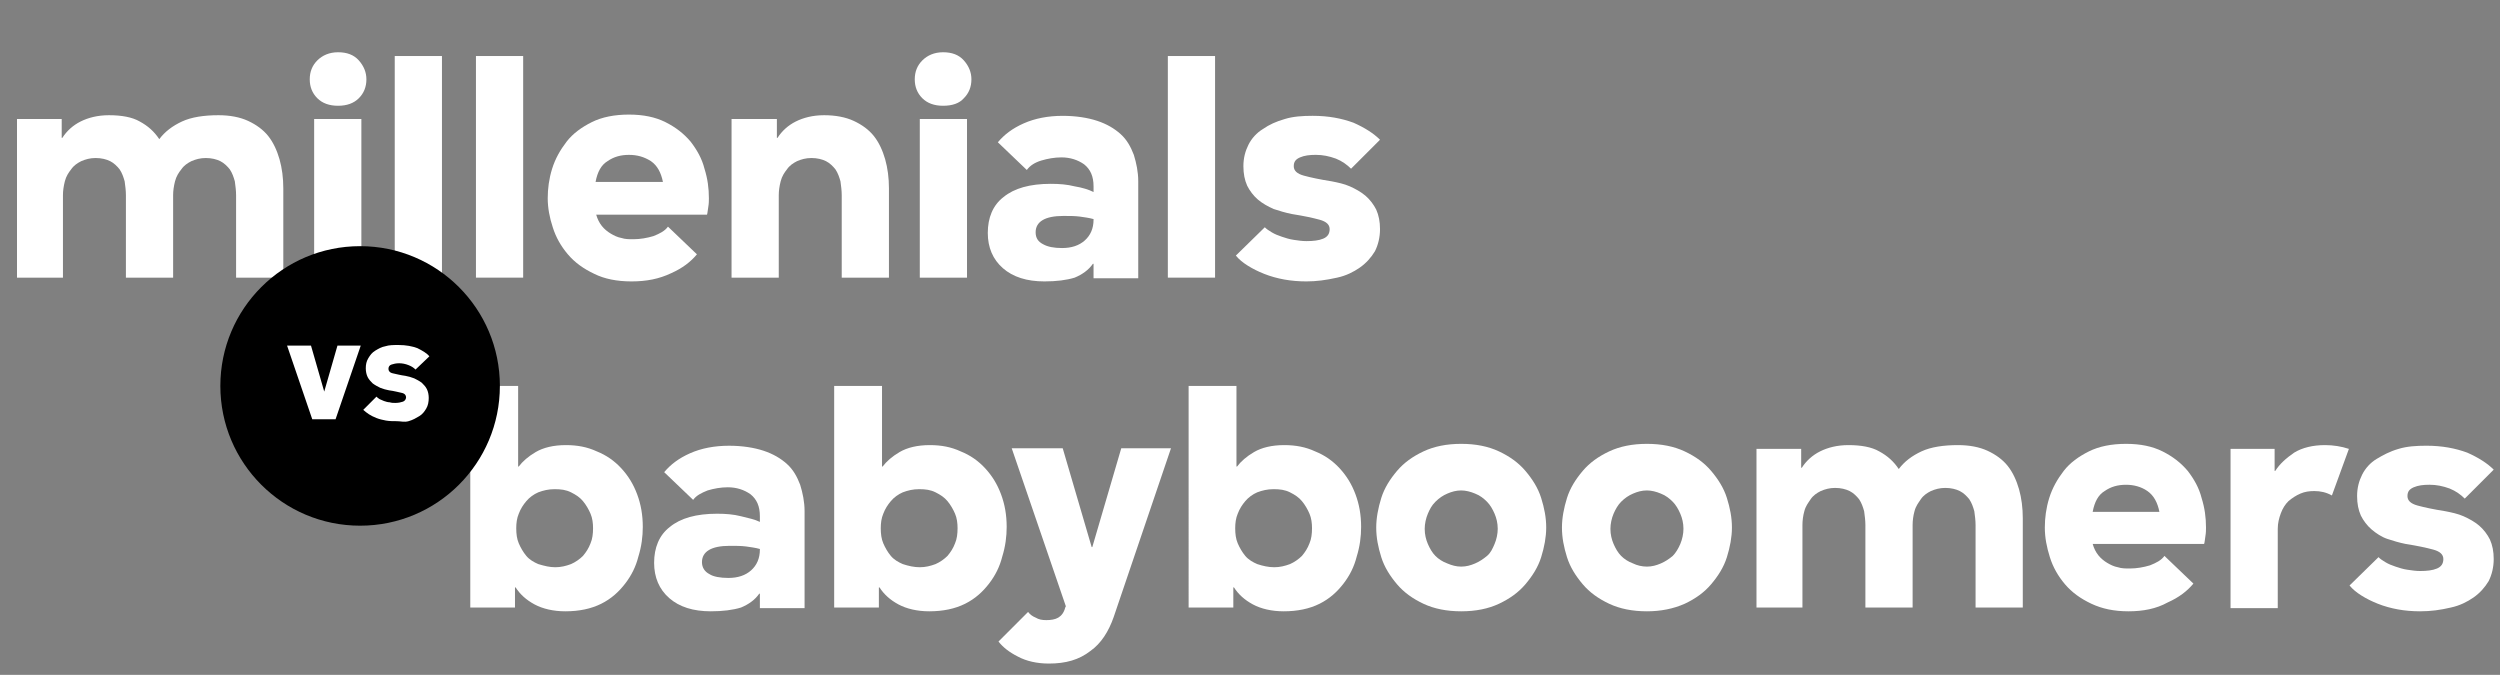 <?xml version="1.0" encoding="utf-8"?>
<!-- Generator: Adobe Illustrator 18.0.0, SVG Export Plug-In . SVG Version: 6.00 Build 0)  -->
<!DOCTYPE svg PUBLIC "-//W3C//DTD SVG 1.1//EN" "http://www.w3.org/Graphics/SVG/1.1/DTD/svg11.dtd">
<svg version="1.1" id="Layer_1" xmlns="http://www.w3.org/2000/svg" xmlns:xlink="http://www.w3.org/1999/xlink" x="0px" y="0px"
	 viewBox="0 0 397.1 107.2" enable-background="new 0 0 397.1 107.2" xml:space="preserve">
<rect x="0" y="0" width="397.1" height="107.2" fill="#808080" stroke="none"/>
<g>
	<path fill="#FFFFFF" d="M2.7,18.9h7.1v3h0.1c0.7-1.1,1.7-2,2.9-2.6c1.2-0.6,2.7-1,4.5-1c2,0,3.7,0.3,4.9,1c1.3,0.7,2.3,1.6,3.1,2.8
		c0.9-1.2,2.1-2.1,3.6-2.8c1.5-0.7,3.5-1,5.8-1c1.8,0,3.4,0.3,4.7,0.9c1.3,0.6,2.4,1.4,3.2,2.4c0.8,1,1.4,2.3,1.8,3.7
		c0.4,1.4,0.6,3,0.6,4.6v14.2h-7.5V31c0-0.7-0.1-1.5-0.2-2.2c-0.2-0.7-0.4-1.3-0.8-1.9c-0.4-0.5-0.9-1-1.5-1.3
		c-0.6-0.3-1.4-0.5-2.3-0.5c-0.9,0-1.6,0.2-2.3,0.5c-0.6,0.3-1.2,0.7-1.6,1.3c-0.4,0.5-0.8,1.1-1,1.9s-0.3,1.5-0.3,2.2v13.1h-7.5V31
		c0-0.7-0.1-1.5-0.2-2.2c-0.2-0.7-0.4-1.3-0.8-1.9c-0.4-0.5-0.9-1-1.5-1.3c-0.6-0.3-1.4-0.5-2.3-0.5c-0.9,0-1.6,0.2-2.3,0.5
		c-0.6,0.3-1.2,0.7-1.6,1.3c-0.4,0.5-0.8,1.1-1,1.9s-0.3,1.5-0.3,2.2v13.1H2.7V18.9z"/>
	<path fill="#FFFFFF" d="M53.7,16.8c-1.4,0-2.5-0.4-3.3-1.2c-0.8-0.8-1.2-1.8-1.2-3c0-1.2,0.4-2.2,1.2-3c0.8-0.8,1.9-1.3,3.3-1.3
		s2.5,0.4,3.3,1.3c0.8,0.9,1.2,1.9,1.2,3c0,1.2-0.4,2.2-1.2,3C56.2,16.4,55.1,16.8,53.7,16.8z M49.9,18.9h7.5v25.2h-7.5V18.9z"/>
	<path fill="#FFFFFF" d="M62.7,8.9h7.5v35.2h-7.5V8.9z"/>
	<path fill="#FFFFFF" d="M75.6,8.9h7.5v35.2h-7.5V8.9z"/>
	<path fill="#FFFFFF" d="M100.3,44.7c-2.3,0-4.3-0.4-5.9-1.2c-1.7-0.8-3.1-1.8-4.2-3.1c-1.1-1.3-1.9-2.7-2.4-4.3
		C87.3,34.6,87,33,87,31.5c0-1.5,0.2-3.1,0.7-4.7c0.5-1.6,1.3-3,2.3-4.3c1-1.3,2.4-2.3,4-3.1c1.6-0.8,3.6-1.2,5.9-1.2
		c2.3,0,4.2,0.4,5.8,1.2c1.6,0.8,2.9,1.8,4,3.1c1,1.3,1.8,2.7,2.2,4.3c0.5,1.6,0.7,3.1,0.7,4.7c0,0.4,0,0.8-0.1,1.4
		c-0.1,0.5-0.1,0.9-0.2,1.2H94.7c0.2,0.7,0.5,1.3,0.9,1.8c0.4,0.5,0.9,0.9,1.4,1.2c0.5,0.3,1.1,0.6,1.7,0.7c0.6,0.2,1.2,0.2,1.9,0.2
		c1.1,0,2.2-0.2,3.2-0.5c1-0.4,1.8-0.8,2.3-1.5l4.6,4.4c-1,1.2-2.3,2.2-4.1,3C104.7,44.3,102.7,44.7,100.3,44.7z M99.9,24.6
		c-1.3,0-2.4,0.3-3.4,1c-1,0.6-1.6,1.7-1.9,3.3h10.7c-0.3-1.5-0.9-2.6-1.9-3.3C102.3,24.9,101.2,24.6,99.9,24.6z"/>
	<path fill="#FFFFFF" d="M116.3,18.9h7.1v3h0.1c0.7-1.1,1.7-2,2.9-2.6c1.2-0.6,2.7-1,4.5-1c1.8,0,3.4,0.3,4.7,0.9
		c1.3,0.6,2.4,1.4,3.2,2.4c0.8,1,1.4,2.3,1.8,3.7c0.4,1.4,0.6,3,0.6,4.6v14.2h-7.5V31c0-0.7-0.1-1.5-0.2-2.2
		c-0.2-0.7-0.4-1.3-0.8-1.9c-0.4-0.5-0.9-1-1.5-1.3c-0.6-0.3-1.4-0.5-2.3-0.5c-0.9,0-1.6,0.2-2.3,0.5c-0.6,0.3-1.2,0.7-1.6,1.3
		c-0.4,0.5-0.8,1.1-1,1.9s-0.3,1.5-0.3,2.2v13.1h-7.5V18.9z"/>
	<path fill="#FFFFFF" d="M149.8,16.8c-1.4,0-2.5-0.4-3.3-1.2c-0.8-0.8-1.2-1.8-1.2-3c0-1.2,0.4-2.2,1.2-3c0.8-0.8,1.9-1.3,3.3-1.3
		s2.5,0.4,3.3,1.3c0.8,0.9,1.2,1.9,1.2,3c0,1.2-0.4,2.2-1.2,3C152.4,16.4,151.3,16.8,149.8,16.8z M146.1,18.9h7.5v25.2h-7.5V18.9z"
		/>
	<path fill="#FFFFFF" d="M165.9,44.7c-2.8,0-5-0.7-6.6-2.1c-1.6-1.4-2.4-3.3-2.4-5.6c0-2.4,0.8-4.4,2.5-5.7c1.7-1.4,4.2-2.1,7.5-2.1
		c1.4,0,2.6,0.1,3.8,0.4c1.2,0.2,2.2,0.5,3,0.9v-0.9c0-1.6-0.5-2.7-1.5-3.5c-1-0.7-2.2-1.1-3.6-1.1c-1.1,0-2.2,0.2-3.2,0.5
		s-1.8,0.8-2.3,1.5l-4.6-4.4c1-1.2,2.3-2.2,4.1-3c1.8-0.8,3.9-1.2,6.2-1.2c2.1,0,4,0.3,5.5,0.8c1.5,0.5,2.7,1.2,3.7,2.1
		s1.6,2,2.1,3.3c0.4,1.3,0.7,2.7,0.7,4.2v15.4h-7.1v-2.3h-0.1c-0.7,1-1.7,1.7-2.9,2.2C169.4,44.5,167.8,44.7,165.9,44.7z
		 M168.7,39.4c1.5,0,2.7-0.4,3.6-1.2c0.9-0.8,1.4-1.9,1.4-3.3v-0.1c-0.7-0.2-1.5-0.3-2.2-0.4c-0.8-0.1-1.6-0.1-2.6-0.1
		c-2.9,0-4.4,0.9-4.4,2.6c0,0.9,0.4,1.5,1.2,1.9C166.4,39.2,167.4,39.4,168.7,39.4z"/>
	<path fill="#FFFFFF" d="M185.5,8.9h7.5v35.2h-7.5V8.9z"/>
	<path fill="#FFFFFF" d="M207.5,44.7c-1.2,0-2.4-0.1-3.5-0.3c-1.1-0.2-2.2-0.5-3.2-0.9c-1-0.4-1.8-0.8-2.6-1.3
		c-0.8-0.5-1.4-1-1.9-1.6l4.6-4.5c0.3,0.3,0.6,0.5,1.1,0.8c0.5,0.3,1,0.5,1.6,0.7c0.6,0.2,1.2,0.4,1.9,0.5c0.7,0.1,1.3,0.2,2,0.2
		c1.1,0,2-0.1,2.7-0.4c0.7-0.3,1-0.8,1-1.5c0-0.7-0.5-1.2-1.6-1.5c-1.1-0.3-2.5-0.6-4.4-0.9c-1-0.2-2-0.5-2.9-0.8
		c-0.9-0.4-1.8-0.9-2.5-1.5c-0.7-0.6-1.3-1.4-1.7-2.2c-0.4-0.9-0.6-1.9-0.6-3.1c0-1.3,0.3-2.4,0.8-3.4c0.5-1,1.3-1.9,2.3-2.5
		c1-0.7,2.1-1.2,3.5-1.6c1.3-0.4,2.8-0.5,4.4-0.5c2.5,0,4.6,0.4,6.5,1.1c1.8,0.8,3.2,1.7,4.2,2.7l-4.6,4.6c-0.6-0.6-1.4-1.2-2.4-1.6
		c-1.1-0.4-2.1-0.6-3.2-0.6c-1,0-1.8,0.1-2.5,0.4c-0.7,0.3-1,0.7-1,1.4c0,0.7,0.5,1.2,1.6,1.5c1.1,0.3,2.5,0.6,4.4,0.9
		c1,0.2,2,0.4,2.9,0.8c0.9,0.4,1.8,0.9,2.5,1.5c0.7,0.6,1.3,1.4,1.7,2.2c0.4,0.9,0.6,1.9,0.6,3.1c0,1.3-0.3,2.5-0.8,3.5
		c-0.6,1-1.4,1.9-2.4,2.6s-2.2,1.3-3.6,1.6C210.6,44.5,209.1,44.7,207.5,44.7z"/>
	<path fill="#FFFFFF" d="M89.8,97.1c-1.9,0-3.6-0.4-4.9-1.1c-1.3-0.7-2.3-1.6-3-2.7h-0.1v3.2h-7.1V61.3h7.6v12.8h0.1
		c0.6-0.8,1.5-1.6,2.7-2.3s2.8-1.1,4.8-1.1c1.8,0,3.4,0.3,4.9,1c1.5,0.6,2.8,1.5,3.9,2.7c1.1,1.2,1.9,2.5,2.5,4.1
		c0.6,1.6,0.9,3.3,0.9,5.2c0,1.5-0.2,3.1-0.7,4.7c-0.4,1.6-1.1,3-2.1,4.3c-1,1.3-2.2,2.4-3.8,3.2C93.9,96.7,92,97.1,89.8,97.1z
		 M88.2,90.1c0.9,0,1.7-0.2,2.5-0.5c0.7-0.3,1.4-0.8,1.9-1.3c0.5-0.6,0.9-1.2,1.2-2c0.3-0.7,0.4-1.5,0.4-2.4c0-0.8-0.1-1.6-0.4-2.3
		c-0.3-0.7-0.7-1.4-1.2-2s-1.1-1-1.9-1.4s-1.6-0.5-2.6-0.5c-1,0-1.8,0.2-2.6,0.5c-0.7,0.3-1.4,0.8-1.9,1.4s-0.9,1.2-1.2,2
		c-0.3,0.7-0.4,1.5-0.4,2.3c0,0.9,0.1,1.7,0.4,2.4c0.3,0.7,0.7,1.4,1.2,2c0.5,0.6,1.2,1,1.9,1.3C86.5,89.9,87.3,90.1,88.2,90.1z"/>
	<path fill="#FFFFFF" d="M112.9,97.1c-2.8,0-5-0.7-6.6-2.1c-1.6-1.4-2.4-3.3-2.4-5.6c0-2.4,0.8-4.4,2.5-5.7c1.7-1.4,4.2-2.1,7.5-2.1
		c1.4,0,2.6,0.1,3.8,0.4s2.2,0.5,3,0.9v-0.9c0-1.6-0.5-2.7-1.5-3.5c-1-0.7-2.2-1.1-3.6-1.1c-1.1,0-2.2,0.2-3.2,0.5
		c-1,0.4-1.8,0.8-2.3,1.5l-4.6-4.4c1-1.2,2.3-2.2,4.1-3c1.8-0.8,3.9-1.2,6.2-1.2c2.1,0,4,0.3,5.5,0.8s2.7,1.2,3.7,2.1s1.6,2,2.1,3.3
		c0.4,1.3,0.7,2.7,0.7,4.2v15.4h-7.1v-2.3h-0.1c-0.7,1-1.7,1.7-2.9,2.2C116.4,96.9,114.8,97.1,112.9,97.1z M115.7,91.8
		c1.5,0,2.7-0.4,3.6-1.2s1.4-1.9,1.4-3.3v-0.1c-0.7-0.2-1.5-0.3-2.2-0.4c-0.8-0.1-1.6-0.1-2.6-0.1c-2.9,0-4.4,0.9-4.4,2.6
		c0,0.8,0.4,1.5,1.2,1.9C113.3,91.6,114.4,91.8,115.7,91.8z"/>
	<path fill="#FFFFFF" d="M147.6,97.1c-1.9,0-3.6-0.4-4.9-1.1c-1.3-0.7-2.3-1.6-3-2.7h-0.1v3.2h-7.1V61.3h7.6v12.8h0.1
		c0.6-0.8,1.5-1.6,2.7-2.3s2.8-1.1,4.8-1.1c1.8,0,3.4,0.3,4.9,1c1.5,0.6,2.8,1.5,3.9,2.7c1.1,1.2,1.9,2.5,2.5,4.1
		c0.6,1.6,0.9,3.3,0.9,5.2c0,1.5-0.2,3.1-0.7,4.7c-0.4,1.6-1.1,3-2.1,4.3c-1,1.3-2.2,2.4-3.8,3.2C151.7,96.7,149.8,97.1,147.6,97.1z
		 M146.1,90.1c0.9,0,1.7-0.2,2.5-0.5c0.7-0.3,1.4-0.8,1.9-1.3c0.5-0.6,0.9-1.2,1.2-2c0.3-0.7,0.4-1.5,0.4-2.4c0-0.8-0.1-1.6-0.4-2.3
		c-0.3-0.7-0.7-1.4-1.2-2s-1.1-1-1.9-1.4s-1.6-0.5-2.6-0.5c-1,0-1.8,0.2-2.6,0.5c-0.7,0.3-1.4,0.8-1.9,1.4s-0.9,1.2-1.2,2
		c-0.3,0.7-0.4,1.5-0.4,2.3c0,0.9,0.1,1.7,0.4,2.4c0.3,0.7,0.7,1.4,1.2,2c0.5,0.6,1.2,1,1.9,1.3C144.3,89.9,145.2,90.1,146.1,90.1z"
		/>
	<path fill="#FFFFFF" d="M166.6,105.4c-1.9,0-3.6-0.4-4.9-1.1c-1.4-0.7-2.4-1.5-3.1-2.4l4.7-4.7c0.3,0.4,0.7,0.7,1.2,0.9
		c0.5,0.3,1,0.4,1.7,0.4c0.7,0,1.4-0.1,1.9-0.4c0.5-0.3,0.9-0.8,1.1-1.6l0.1-0.2l-8.6-25.1h8.1l4.6,15.7h0.1l4.6-15.7h7.9l-9.1,26.8
		c-0.8,2.3-2,4.2-3.7,5.4C171.4,104.8,169.3,105.4,166.6,105.4z"/>
	<path fill="#FFFFFF" d="M203.9,97.1c-1.9,0-3.6-0.4-4.9-1.1c-1.3-0.7-2.3-1.6-3-2.7h-0.1v3.2h-7.1V61.3h7.6v12.8h0.1
		c0.6-0.8,1.5-1.6,2.7-2.3s2.8-1.1,4.8-1.1c1.8,0,3.4,0.3,4.9,1c1.5,0.6,2.8,1.5,3.9,2.7c1.1,1.2,1.9,2.5,2.5,4.1
		c0.6,1.6,0.9,3.3,0.9,5.2c0,1.5-0.2,3.1-0.7,4.7c-0.4,1.6-1.1,3-2.1,4.3c-1,1.3-2.2,2.4-3.8,3.2C208,96.7,206.1,97.1,203.9,97.1z
		 M202.4,90.1c0.9,0,1.7-0.2,2.5-0.5c0.7-0.3,1.4-0.8,1.9-1.3c0.5-0.6,0.9-1.2,1.2-2c0.3-0.7,0.4-1.5,0.4-2.4c0-0.8-0.1-1.6-0.4-2.3
		c-0.3-0.7-0.7-1.4-1.2-2s-1.1-1-1.9-1.4s-1.6-0.5-2.6-0.5c-1,0-1.8,0.2-2.6,0.5c-0.7,0.3-1.4,0.8-1.9,1.4s-0.9,1.2-1.2,2
		c-0.3,0.7-0.4,1.5-0.4,2.3c0,0.9,0.1,1.7,0.4,2.4c0.3,0.7,0.7,1.4,1.2,2c0.5,0.6,1.2,1,1.9,1.3C200.6,89.9,201.5,90.1,202.4,90.1z"
		/>
	<path fill="#FFFFFF" d="M232.1,97.1c-2.3,0-4.3-0.4-6-1.2s-3.1-1.8-4.2-3.1c-1.1-1.3-2-2.7-2.5-4.3c-0.5-1.6-0.8-3.1-0.8-4.7
		c0-1.5,0.3-3.1,0.8-4.7c0.5-1.6,1.4-3,2.5-4.3c1.1-1.3,2.5-2.3,4.2-3.1s3.7-1.2,6-1.2c2.3,0,4.3,0.4,6,1.2s3.1,1.8,4.2,3.1
		c1.1,1.3,2,2.7,2.5,4.3c0.5,1.6,0.8,3.1,0.8,4.7c0,1.5-0.3,3.1-0.8,4.7c-0.5,1.6-1.4,3-2.5,4.3c-1.1,1.3-2.5,2.3-4.2,3.1
		S234.4,97.1,232.1,97.1z M232.1,90c0.8,0,1.5-0.2,2.2-0.5s1.3-0.7,1.9-1.2s0.9-1.2,1.2-1.9c0.3-0.7,0.5-1.6,0.5-2.4
		c0-0.9-0.2-1.7-0.5-2.4s-0.7-1.4-1.2-1.9s-1.1-1-1.9-1.3c-0.7-0.3-1.5-0.5-2.2-0.5c-0.8,0-1.5,0.2-2.2,0.5
		c-0.7,0.3-1.3,0.7-1.9,1.3s-0.9,1.2-1.2,1.9c-0.3,0.7-0.5,1.6-0.5,2.4c0,0.9,0.2,1.7,0.5,2.4c0.3,0.7,0.7,1.4,1.2,1.9
		s1.1,0.9,1.9,1.2C230.6,89.8,231.3,90,232.1,90z"/>
	<path fill="#FFFFFF" d="M261.6,97.1c-2.3,0-4.3-0.4-6-1.2c-1.7-0.8-3.1-1.8-4.2-3.1c-1.1-1.3-2-2.7-2.5-4.3
		c-0.5-1.6-0.8-3.1-0.8-4.7c0-1.5,0.3-3.1,0.8-4.7c0.5-1.6,1.4-3,2.5-4.3c1.1-1.3,2.5-2.3,4.2-3.1c1.7-0.8,3.7-1.2,6-1.2
		c2.3,0,4.3,0.4,6,1.2c1.7,0.8,3.1,1.8,4.2,3.1c1.1,1.3,2,2.7,2.5,4.3c0.5,1.6,0.8,3.1,0.8,4.7c0,1.5-0.3,3.1-0.8,4.7
		c-0.5,1.6-1.4,3-2.5,4.3s-2.5,2.3-4.2,3.1C265.8,96.7,263.8,97.1,261.6,97.1z M261.6,90c0.8,0,1.5-0.2,2.2-0.5
		c0.7-0.3,1.3-0.7,1.9-1.2c0.5-0.5,0.9-1.2,1.2-1.9c0.3-0.7,0.5-1.6,0.5-2.4c0-0.9-0.2-1.7-0.5-2.4c-0.3-0.7-0.7-1.4-1.2-1.9
		c-0.5-0.5-1.1-1-1.9-1.3c-0.7-0.3-1.5-0.5-2.2-0.5c-0.8,0-1.5,0.2-2.2,0.5c-0.7,0.3-1.3,0.7-1.9,1.3c-0.5,0.5-0.9,1.2-1.2,1.9
		s-0.5,1.6-0.5,2.4c0,0.9,0.2,1.7,0.5,2.4c0.3,0.7,0.7,1.4,1.2,1.9c0.5,0.5,1.1,0.9,1.9,1.2C260,89.8,260.8,90,261.6,90z"/>
	<path fill="#FFFFFF" d="M279,71.3h7.1v3h0.1c0.7-1.1,1.7-2,2.9-2.6c1.2-0.6,2.7-1,4.5-1c2,0,3.7,0.3,4.9,1c1.3,0.7,2.3,1.6,3.1,2.8
		c0.9-1.2,2.1-2.1,3.6-2.8c1.5-0.7,3.5-1,5.8-1c1.8,0,3.4,0.3,4.7,0.9c1.3,0.6,2.4,1.4,3.2,2.4c0.8,1,1.4,2.3,1.8,3.7
		c0.4,1.4,0.6,3,0.6,4.6v14.2h-7.5V83.4c0-0.7-0.1-1.5-0.2-2.2c-0.2-0.7-0.4-1.3-0.8-1.9c-0.4-0.5-0.9-1-1.5-1.3
		c-0.6-0.3-1.4-0.5-2.3-0.5c-0.9,0-1.6,0.2-2.3,0.5c-0.6,0.3-1.2,0.7-1.6,1.3s-0.8,1.1-1,1.9c-0.2,0.7-0.3,1.5-0.3,2.2v13.1h-7.5
		V83.4c0-0.7-0.1-1.5-0.2-2.2c-0.2-0.7-0.4-1.3-0.8-1.9c-0.4-0.5-0.9-1-1.5-1.3c-0.6-0.3-1.4-0.5-2.3-0.5c-0.9,0-1.6,0.2-2.3,0.5
		c-0.6,0.3-1.2,0.7-1.6,1.3s-0.8,1.1-1,1.9c-0.2,0.7-0.3,1.5-0.3,2.2v13.1H279V71.3z"/>
	<path fill="#FFFFFF" d="M338.1,97.1c-2.3,0-4.2-0.4-5.9-1.2s-3.1-1.8-4.2-3.1s-1.9-2.7-2.4-4.3c-0.5-1.6-0.8-3.1-0.8-4.7
		c0-1.5,0.2-3.1,0.7-4.7c0.5-1.6,1.3-3,2.3-4.3c1-1.3,2.4-2.3,4-3.1c1.6-0.8,3.6-1.2,5.9-1.2s4.2,0.4,5.8,1.2s2.9,1.8,4,3.1
		c1,1.3,1.8,2.7,2.2,4.3c0.5,1.6,0.7,3.1,0.7,4.7c0,0.4,0,0.8-0.1,1.4s-0.1,0.9-0.2,1.2h-17.7c0.2,0.7,0.5,1.3,0.9,1.8
		c0.4,0.5,0.9,0.9,1.4,1.2c0.5,0.3,1.1,0.6,1.7,0.7c0.6,0.2,1.2,0.2,1.9,0.2c1.1,0,2.2-0.2,3.2-0.5c1-0.4,1.8-0.8,2.3-1.5l4.6,4.4
		c-1,1.2-2.3,2.2-4.1,3C342.5,96.7,340.4,97.1,338.1,97.1z M337.7,77c-1.3,0-2.4,0.3-3.4,1c-1,0.6-1.6,1.7-1.9,3.3H343
		c-0.3-1.5-0.9-2.6-1.9-3.3C340.1,77.3,338.9,77,337.7,77z"/>
	<path fill="#FFFFFF" d="M354.2,71.3h7.1v3.5h0.1c0.7-1.1,1.7-2,3-2.9c1.3-0.8,3-1.2,4.9-1.2c1.3,0,2.6,0.2,3.8,0.6l-2.7,7.4
		c-0.9-0.5-1.8-0.7-2.8-0.7c-0.8,0-1.5,0.1-2.2,0.4c-0.7,0.3-1.3,0.7-1.9,1.2c-0.5,0.5-0.9,1.1-1.2,1.9s-0.5,1.6-0.5,2.5v12.6h-7.5
		V71.3z"/>
	<path fill="#FFFFFF" d="M384.4,97.1c-1.2,0-2.4-0.1-3.5-0.3c-1.1-0.2-2.2-0.5-3.2-0.9s-1.8-0.8-2.6-1.3s-1.4-1-1.9-1.6l4.6-4.5
		c0.3,0.3,0.6,0.5,1.1,0.8c0.5,0.3,1,0.5,1.6,0.7c0.6,0.2,1.2,0.4,1.9,0.5s1.3,0.2,2,0.2c1.1,0,2-0.1,2.7-0.4c0.7-0.3,1-0.8,1-1.5
		c0-0.7-0.5-1.2-1.6-1.5c-1.1-0.3-2.5-0.6-4.4-0.9c-1-0.2-2-0.5-2.9-0.8s-1.8-0.9-2.5-1.5c-0.7-0.6-1.3-1.4-1.7-2.2
		c-0.4-0.9-0.6-1.9-0.6-3.1c0-1.3,0.3-2.4,0.8-3.4c0.5-1,1.3-1.9,2.3-2.5s2.1-1.2,3.5-1.6c1.3-0.4,2.8-0.5,4.4-0.5
		c2.5,0,4.6,0.4,6.5,1.1c1.8,0.8,3.2,1.7,4.2,2.7l-4.6,4.6c-0.6-0.6-1.4-1.2-2.4-1.6c-1.1-0.4-2.1-0.6-3.2-0.6c-1,0-1.8,0.1-2.5,0.4
		c-0.7,0.3-1,0.7-1,1.4c0,0.7,0.5,1.2,1.6,1.5c1.1,0.3,2.5,0.6,4.4,0.9c1,0.2,2,0.4,2.9,0.8c0.9,0.4,1.8,0.9,2.5,1.5
		c0.7,0.6,1.3,1.4,1.7,2.2c0.4,0.9,0.6,1.9,0.6,3.1c0,1.3-0.3,2.5-0.8,3.5c-0.6,1-1.4,1.9-2.4,2.6c-1,0.7-2.2,1.3-3.6,1.6
		C387.6,96.9,386.1,97.1,384.4,97.1z"/>
</g>
<circle cx="57.2" cy="61.3" r="22.2"/>
<g>
	<path fill="#FFFFFF" d="M45.6,54.9h3.8l2.1,7.3h0l2.1-7.3h3.7l-4,11.7h-3.7L45.6,54.9z"/>
	<path fill="#FFFFFF" d="M63,66.9c-0.6,0-1.1,0-1.7-0.1c-0.5-0.1-1-0.2-1.5-0.4c-0.5-0.2-0.9-0.4-1.2-0.6s-0.7-0.5-0.9-0.7l2.1-2.1
		c0.1,0.1,0.3,0.3,0.5,0.4s0.5,0.2,0.7,0.3c0.3,0.1,0.6,0.2,0.9,0.2c0.3,0.1,0.6,0.1,0.9,0.1c0.5,0,0.9-0.1,1.2-0.2
		c0.3-0.1,0.5-0.4,0.5-0.7c0-0.3-0.2-0.6-0.7-0.7c-0.5-0.1-1.2-0.3-2-0.4c-0.5-0.1-0.9-0.2-1.4-0.4c-0.4-0.2-0.8-0.4-1.2-0.7
		c-0.3-0.3-0.6-0.6-0.8-1c-0.2-0.4-0.3-0.9-0.3-1.4c0-0.6,0.1-1.1,0.4-1.6c0.3-0.5,0.6-0.9,1.1-1.2c0.5-0.3,1-0.6,1.6-0.7
		c0.6-0.2,1.3-0.2,2.1-0.2c1.2,0,2.2,0.2,3,0.5c0.8,0.4,1.5,0.8,1.9,1.3l-2.2,2.1c-0.3-0.3-0.6-0.5-1.1-0.7c-0.5-0.2-1-0.3-1.5-0.3
		c-0.5,0-0.9,0.1-1.2,0.2c-0.3,0.1-0.5,0.3-0.5,0.7c0,0.3,0.2,0.6,0.7,0.7c0.5,0.1,1.2,0.3,2,0.4c0.5,0.1,0.9,0.2,1.4,0.4
		c0.4,0.2,0.8,0.4,1.2,0.7c0.3,0.3,0.6,0.6,0.8,1c0.2,0.4,0.3,0.9,0.3,1.4c0,0.6-0.1,1.2-0.4,1.7c-0.3,0.5-0.6,0.9-1.1,1.2
		c-0.5,0.3-1,0.6-1.7,0.8S63.7,66.9,63,66.9z"/>
</g>
</svg>
